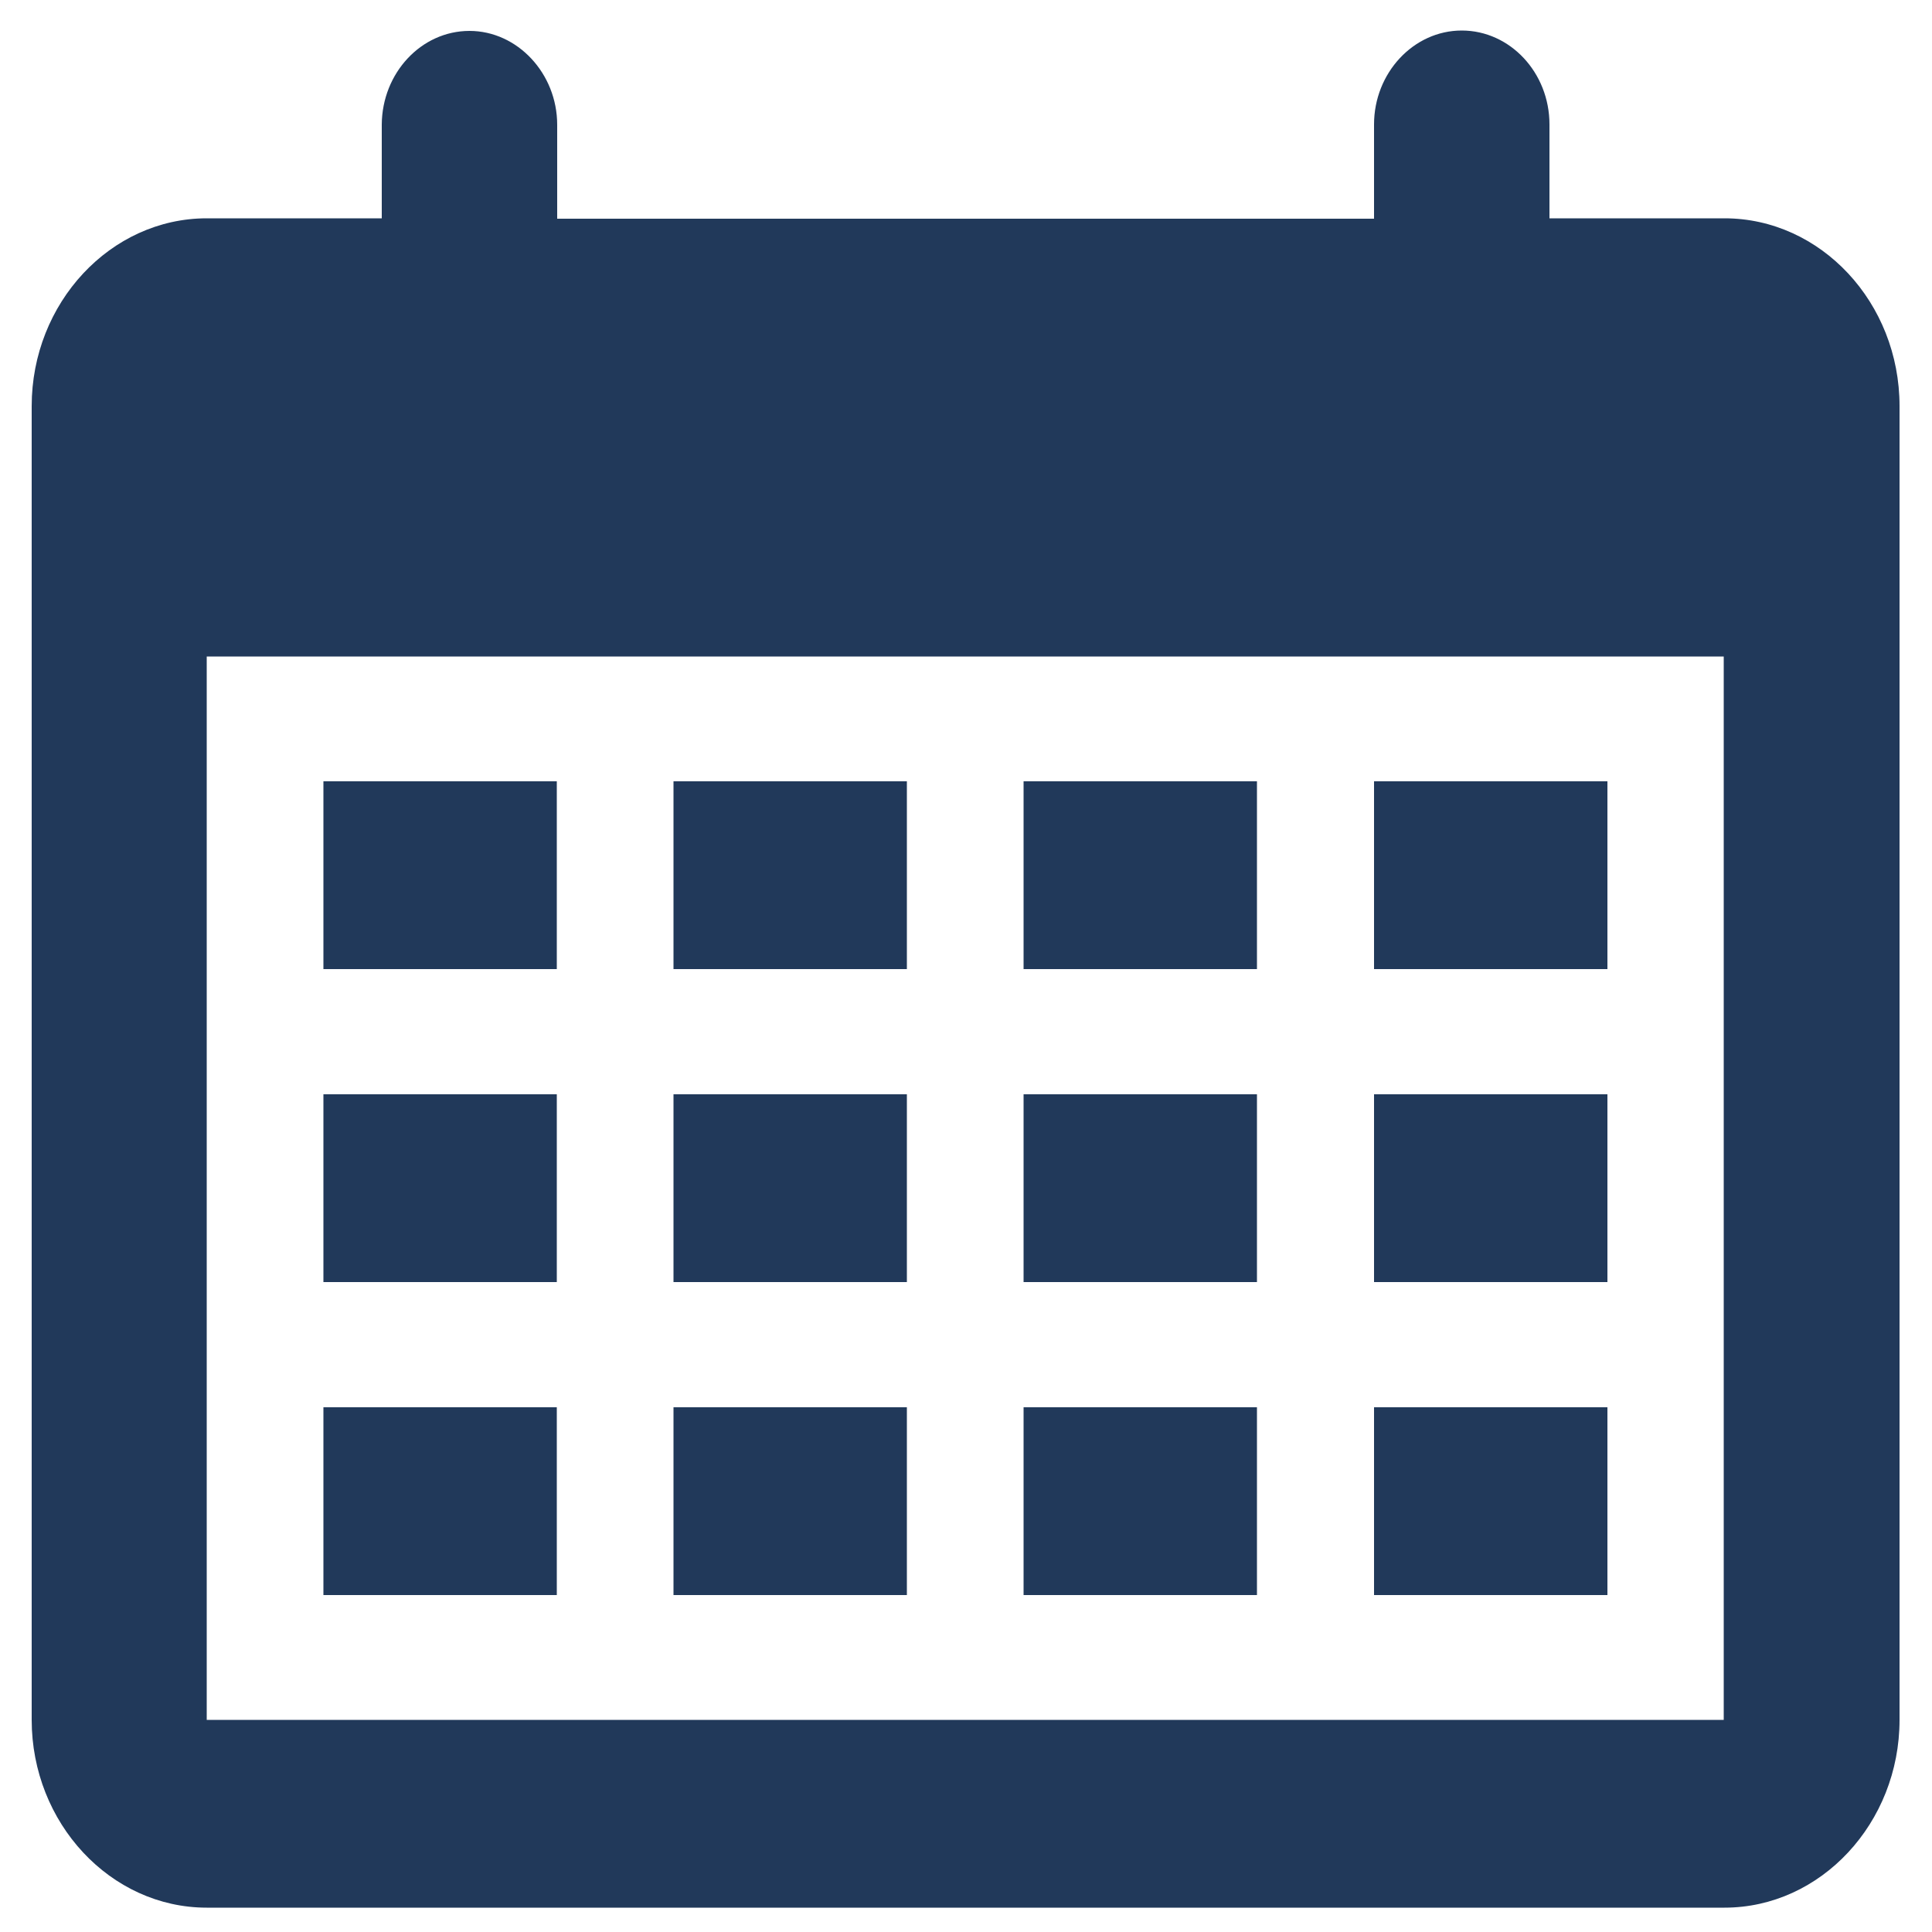<?xml version="1.0" encoding="utf-8"?>
<!-- Generator: Adobe Illustrator 19.2.1, SVG Export Plug-In . SVG Version: 6.00 Build 0)  -->
<svg version="1.1" id="Layer_1" xmlns="http://www.w3.org/2000/svg" xmlns:xlink="http://www.w3.org/1999/xlink" x="0px" y="0px"
	 viewBox="0 0 500 500" style="enable-background:new 0 0 500 500;" xml:space="preserve">
<style type="text/css">
	.st0{fill-rule:evenodd;clip-rule:evenodd;fill:#21395A;}
</style>
<path class="st0" d="M53.5,56.5h15.1h30.2V32.2C98.9,18.9,109,8,121.5,8c12.4,0,22.7,11,22.7,24.3v24.3h30.2h75.5h75.5h30.2V32.2
	c0-13.3,10.2-24.3,22.7-24.3c12.5,0,22.7,10.9,22.7,24.3v24.3h30.2h15.1c24.9,0,45.3,21.8,45.3,48.6v340c0,26.7-20.4,48.6-45.3,48.6
	H249.9H53.5c-24.9,0-45.3-21.9-45.3-48.6v-340C8.2,78.4,28.6,56.5,53.5,56.5L53.5,56.5z M355.6,364.2v48.6H416v-48.6H355.6
	L355.6,364.2z M264.9,364.2v48.6h60.4v-48.6H264.9L264.9,364.2z M174.3,364.2v48.6h60.4v-48.6H174.3L174.3,364.2z M83.7,364.2v48.6
	h60.4v-48.6H83.7L83.7,364.2z M355.6,283.2v48.6H416v-48.6H355.6L355.6,283.2z M264.9,283.2v48.6h60.4v-48.6H264.9L264.9,283.2z
	 M174.3,283.2v48.6h60.4v-48.6H174.3L174.3,283.2z M83.7,283.2v48.6h60.4v-48.6H83.7L83.7,283.2z M355.6,202.2v48.6H416v-48.6H355.6
	L355.6,202.2z M264.9,202.2v48.6h60.4v-48.6H264.9L264.9,202.2z M174.3,202.2v48.6h60.4v-48.6H174.3L174.3,202.2z M83.7,202.2v48.6
	h60.4v-48.6H83.7L83.7,202.2z M249.9,169.9H53.5v275.2h196.3h196.3V169.9H249.9z"/>
</svg>
